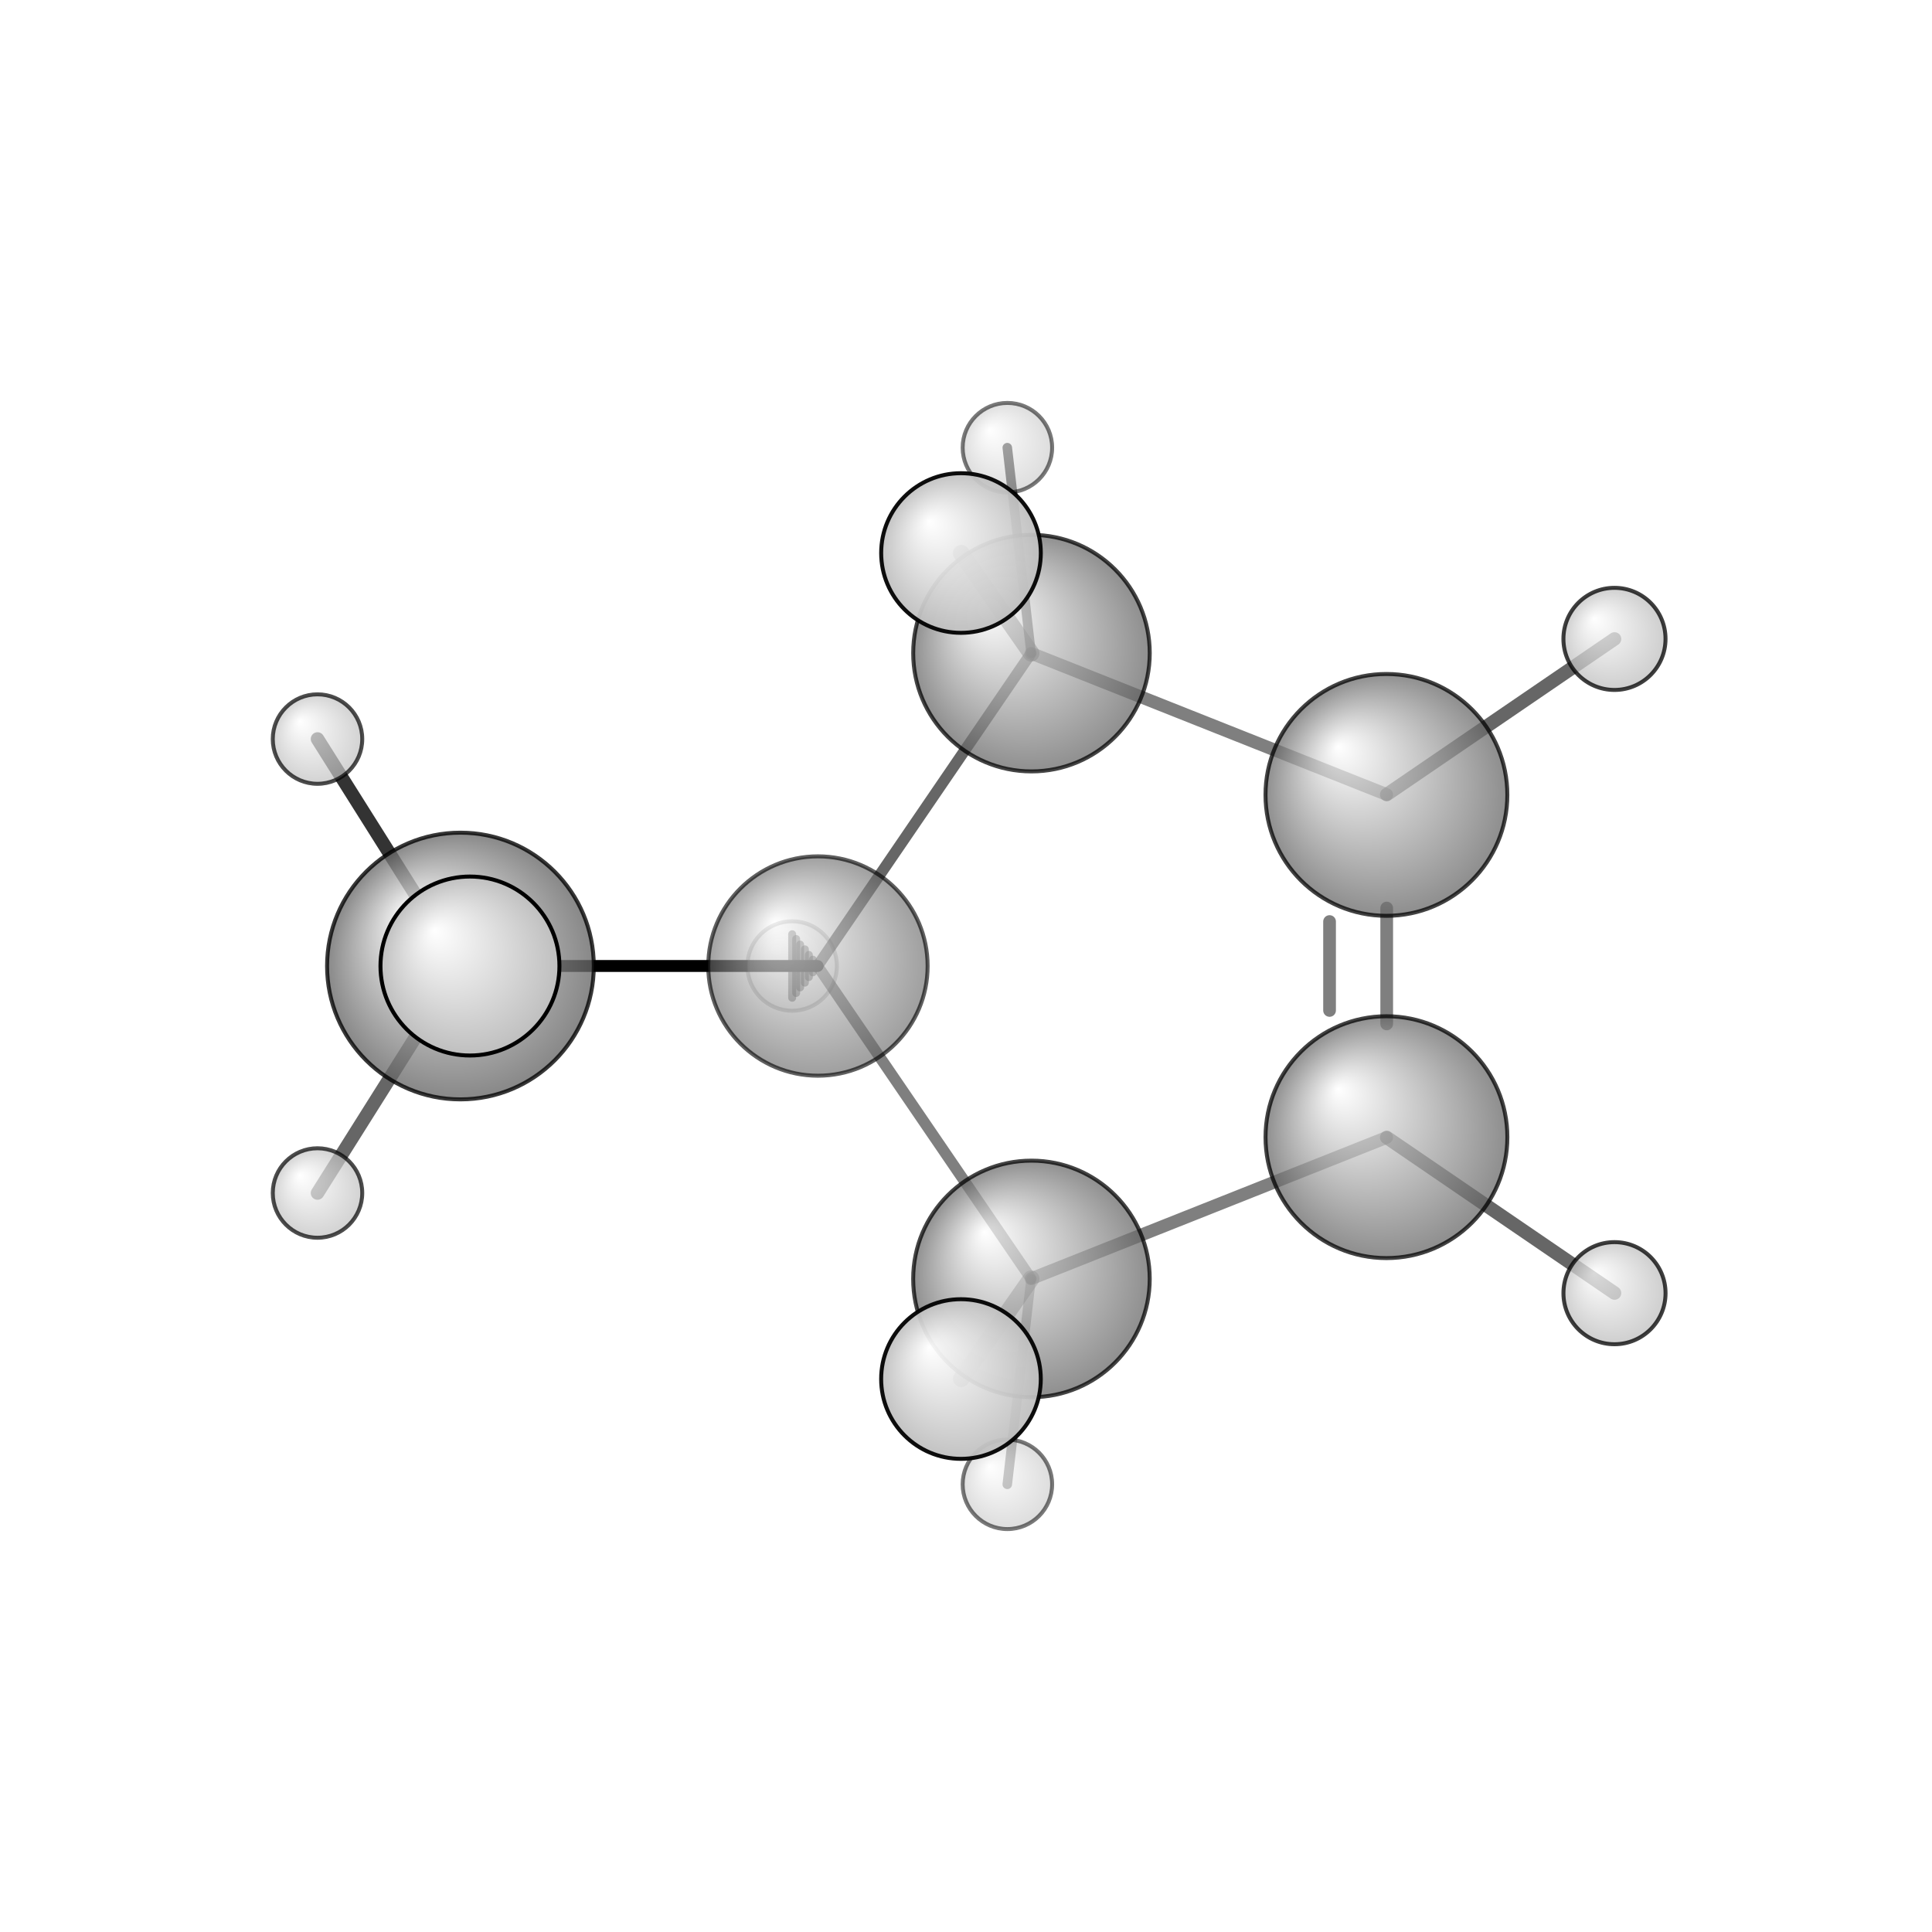 <?xml version="1.0"?>
<svg version="1.1" id="topsvg"
xmlns="http://www.w3.org/2000/svg" xmlns:xlink="http://www.w3.org/1999/xlink"
xmlns:cml="http://www.xml-cml.org/schema" x="0" y="0" width="200px" height="200px" viewBox="0 0 100 100">
<title>15658 - Open Babel Depiction</title>
<rect x="0" y="0" width="100" height="100" fill="white"/>
<defs>
<radialGradient id='radialffffff666666' cx='50%' cy='50%' r='50%' fx='30%' fy='30%'>
  <stop offset=' 0%' stop-color="rgb(255,255,255)"  stop-opacity='1.0'/>
  <stop offset='100%' stop-color="rgb(102,102,102)"  stop-opacity ='1.0'/>
</radialGradient>
<radialGradient id='radialffffffbfbfbf' cx='50%' cy='50%' r='50%' fx='30%' fy='30%'>
  <stop offset=' 0%' stop-color="rgb(255,255,255)"  stop-opacity='1.0'/>
  <stop offset='100%' stop-color="rgb(191,191,191)"  stop-opacity ='1.0'/>
</radialGradient>
</defs>
<g transform="translate(0,0)">
<svg width="100" height="100" x="0" y="0" viewBox="0 0 243.397 210.602"
font-family="sans-serif" stroke="rgb(0,0,0)" stroke-width="4"  stroke-linecap="round">
<line x1="103.0" y1="105.3" x2="58.0" y2="105.3" opacity="1.0" stroke="rgb(0,0,0)"  stroke-width="1.5"/>
<line x1="102.4" y1="106.1" x2="102.4" y2="104.5" opacity="0.5" stroke="rgb(0,0,0)"  stroke-width="1.0"/>
<line x1="101.9" y1="106.7" x2="101.9" y2="103.9" opacity="0.5" stroke="rgb(0,0,0)"  stroke-width="1.0"/>
<line x1="101.4" y1="107.4" x2="101.4" y2="103.2" opacity="0.5" stroke="rgb(0,0,0)"  stroke-width="1.0"/>
<line x1="100.8" y1="108.0" x2="100.8" y2="102.6" opacity="0.5" stroke="rgb(0,0,0)"  stroke-width="1.0"/>
<line x1="100.3" y1="108.7" x2="100.3" y2="101.9" opacity="0.5" stroke="rgb(0,0,0)"  stroke-width="1.0"/>
<line x1="99.8" y1="109.3" x2="99.8" y2="101.3" opacity="0.5" stroke="rgb(0,0,0)"  stroke-width="1.0"/>
<line x1="129.9" y1="65.9" x2="121.1" y2="53.3" opacity="0.5" stroke="rgb(0,0,0)"  stroke-width="2.1"/>
<line x1="129.9" y1="65.9" x2="126.9" y2="40.0" opacity="0.7" stroke="rgb(0,0,0)"  stroke-width="1.2"/>
<line x1="129.9" y1="144.7" x2="126.9" y2="170.6" opacity="0.4" stroke="rgb(0,0,0)"  stroke-width="1.2"/>
<line x1="129.9" y1="144.7" x2="121.1" y2="157.3" opacity="0.4" stroke="rgb(0,0,0)"  stroke-width="2.1"/>
<line x1="58.0" y1="105.3" x2="59.2" y2="105.3" opacity="0.7" stroke="rgb(0,0,0)"  stroke-width="2.4"/>
<line x1="58.0" y1="105.3" x2="40.0" y2="76.7" opacity="0.8" stroke="rgb(0,0,0)"  stroke-width="1.7"/>
<line x1="58.0" y1="105.3" x2="40.0" y2="133.9" opacity="0.6" stroke="rgb(0,0,0)"  stroke-width="1.7"/>
<line x1="174.7" y1="83.7" x2="203.4" y2="64.1" opacity="0.6" stroke="rgb(0,0,0)"  stroke-width="1.7"/>
<line x1="174.7" y1="126.9" x2="203.4" y2="146.5" opacity="0.6" stroke="rgb(0,0,0)"  stroke-width="1.7"/>
<line x1="129.9" y1="65.9" x2="103.0" y2="105.3" opacity="0.6" stroke="rgb(0,0,0)"  stroke-width="1.4"/>
<line x1="103.0" y1="105.3" x2="129.9" y2="144.7" opacity="0.5" stroke="rgb(0,0,0)"  stroke-width="1.4"/>
<line x1="129.9" y1="144.7" x2="174.7" y2="126.9" opacity="0.5" stroke="rgb(0,0,0)"  stroke-width="1.6"/>
<line x1="174.7" y1="112.6" x2="174.7" y2="98.0" opacity="0.5" stroke="rgb(0,0,0)"  stroke-width="1.6"/>
<line x1="167.5" y1="110.9" x2="167.5" y2="99.7" opacity="0.5" stroke="rgb(0,0,0)"  stroke-width="1.6"/>
<line x1="174.7" y1="83.7" x2="129.9" y2="65.9" opacity="0.5" stroke="rgb(0,0,0)"  stroke-width="1.6"/>
<circle cx="99.797" cy="105.301" r="5.636" opacity="0.2" style="stroke:black;stroke-width:0.5;fill:url(#radialffffffbfbfbf)"/>
<circle cx="126.914" cy="170.602" r="5.636" opacity="0.524" style="stroke:black;stroke-width:0.5;fill:url(#radialffffffbfbfbf)"/>
<circle cx="126.914" cy="40" r="5.636" opacity="0.524" style="stroke:black;stroke-width:0.5;fill:url(#radialffffffbfbfbf)"/>
<circle cx="103.046" cy="105.304" r="13.818" opacity="0.626" style="stroke:black;stroke-width:0.5;fill:url(#radialffffff666666)"/>
<circle cx="40" cy="76.712" r="5.636" opacity="0.703" style="stroke:black;stroke-width:0.5;fill:url(#radialffffffbfbfbf)"/>
<circle cx="40" cy="133.899" r="5.636" opacity="0.703" style="stroke:black;stroke-width:0.5;fill:url(#radialffffffbfbfbf)"/>
<circle cx="129.947" cy="65.885" r="14.901" opacity="0.734" style="stroke:black;stroke-width:0.5;fill:url(#radialffffff666666)"/>
<circle cx="129.944" cy="144.723" r="14.901" opacity="0.734" style="stroke:black;stroke-width:0.5;fill:url(#radialffffff666666)"/>
<circle cx="174.664" cy="83.746" r="15.234" opacity="0.742" style="stroke:black;stroke-width:0.5;fill:url(#radialffffff666666)"/>
<circle cx="174.667" cy="126.866" r="15.234" opacity="0.742" style="stroke:black;stroke-width:0.5;fill:url(#radialffffff666666)"/>
<circle cx="203.397" cy="146.52" r="6.432" opacity="0.755" style="stroke:black;stroke-width:0.5;fill:url(#radialffffffbfbfbf)"/>
<circle cx="203.394" cy="64.091" r="6.432" opacity="0.755" style="stroke:black;stroke-width:0.5;fill:url(#radialffffffbfbfbf)"/>
<circle cx="58.006" cy="105.304" r="16.801" opacity="0.78" style="stroke:black;stroke-width:0.5;fill:url(#radialffffff666666)"/>
<circle cx="121.065" cy="157.335" r="10.056" opacity="0.944" style="stroke:black;stroke-width:0.5;fill:url(#radialffffffbfbfbf)"/>
<circle cx="121.068" cy="53.273" r="10.056" opacity="0.945" style="stroke:black;stroke-width:0.5;fill:url(#radialffffffbfbfbf)"/>
<circle cx="59.206" cy="105.304" r="11.273" opacity="1" style="stroke:black;stroke-width:0.5;fill:url(#radialffffffbfbfbf)"/>
</svg>
</g>
</svg>
